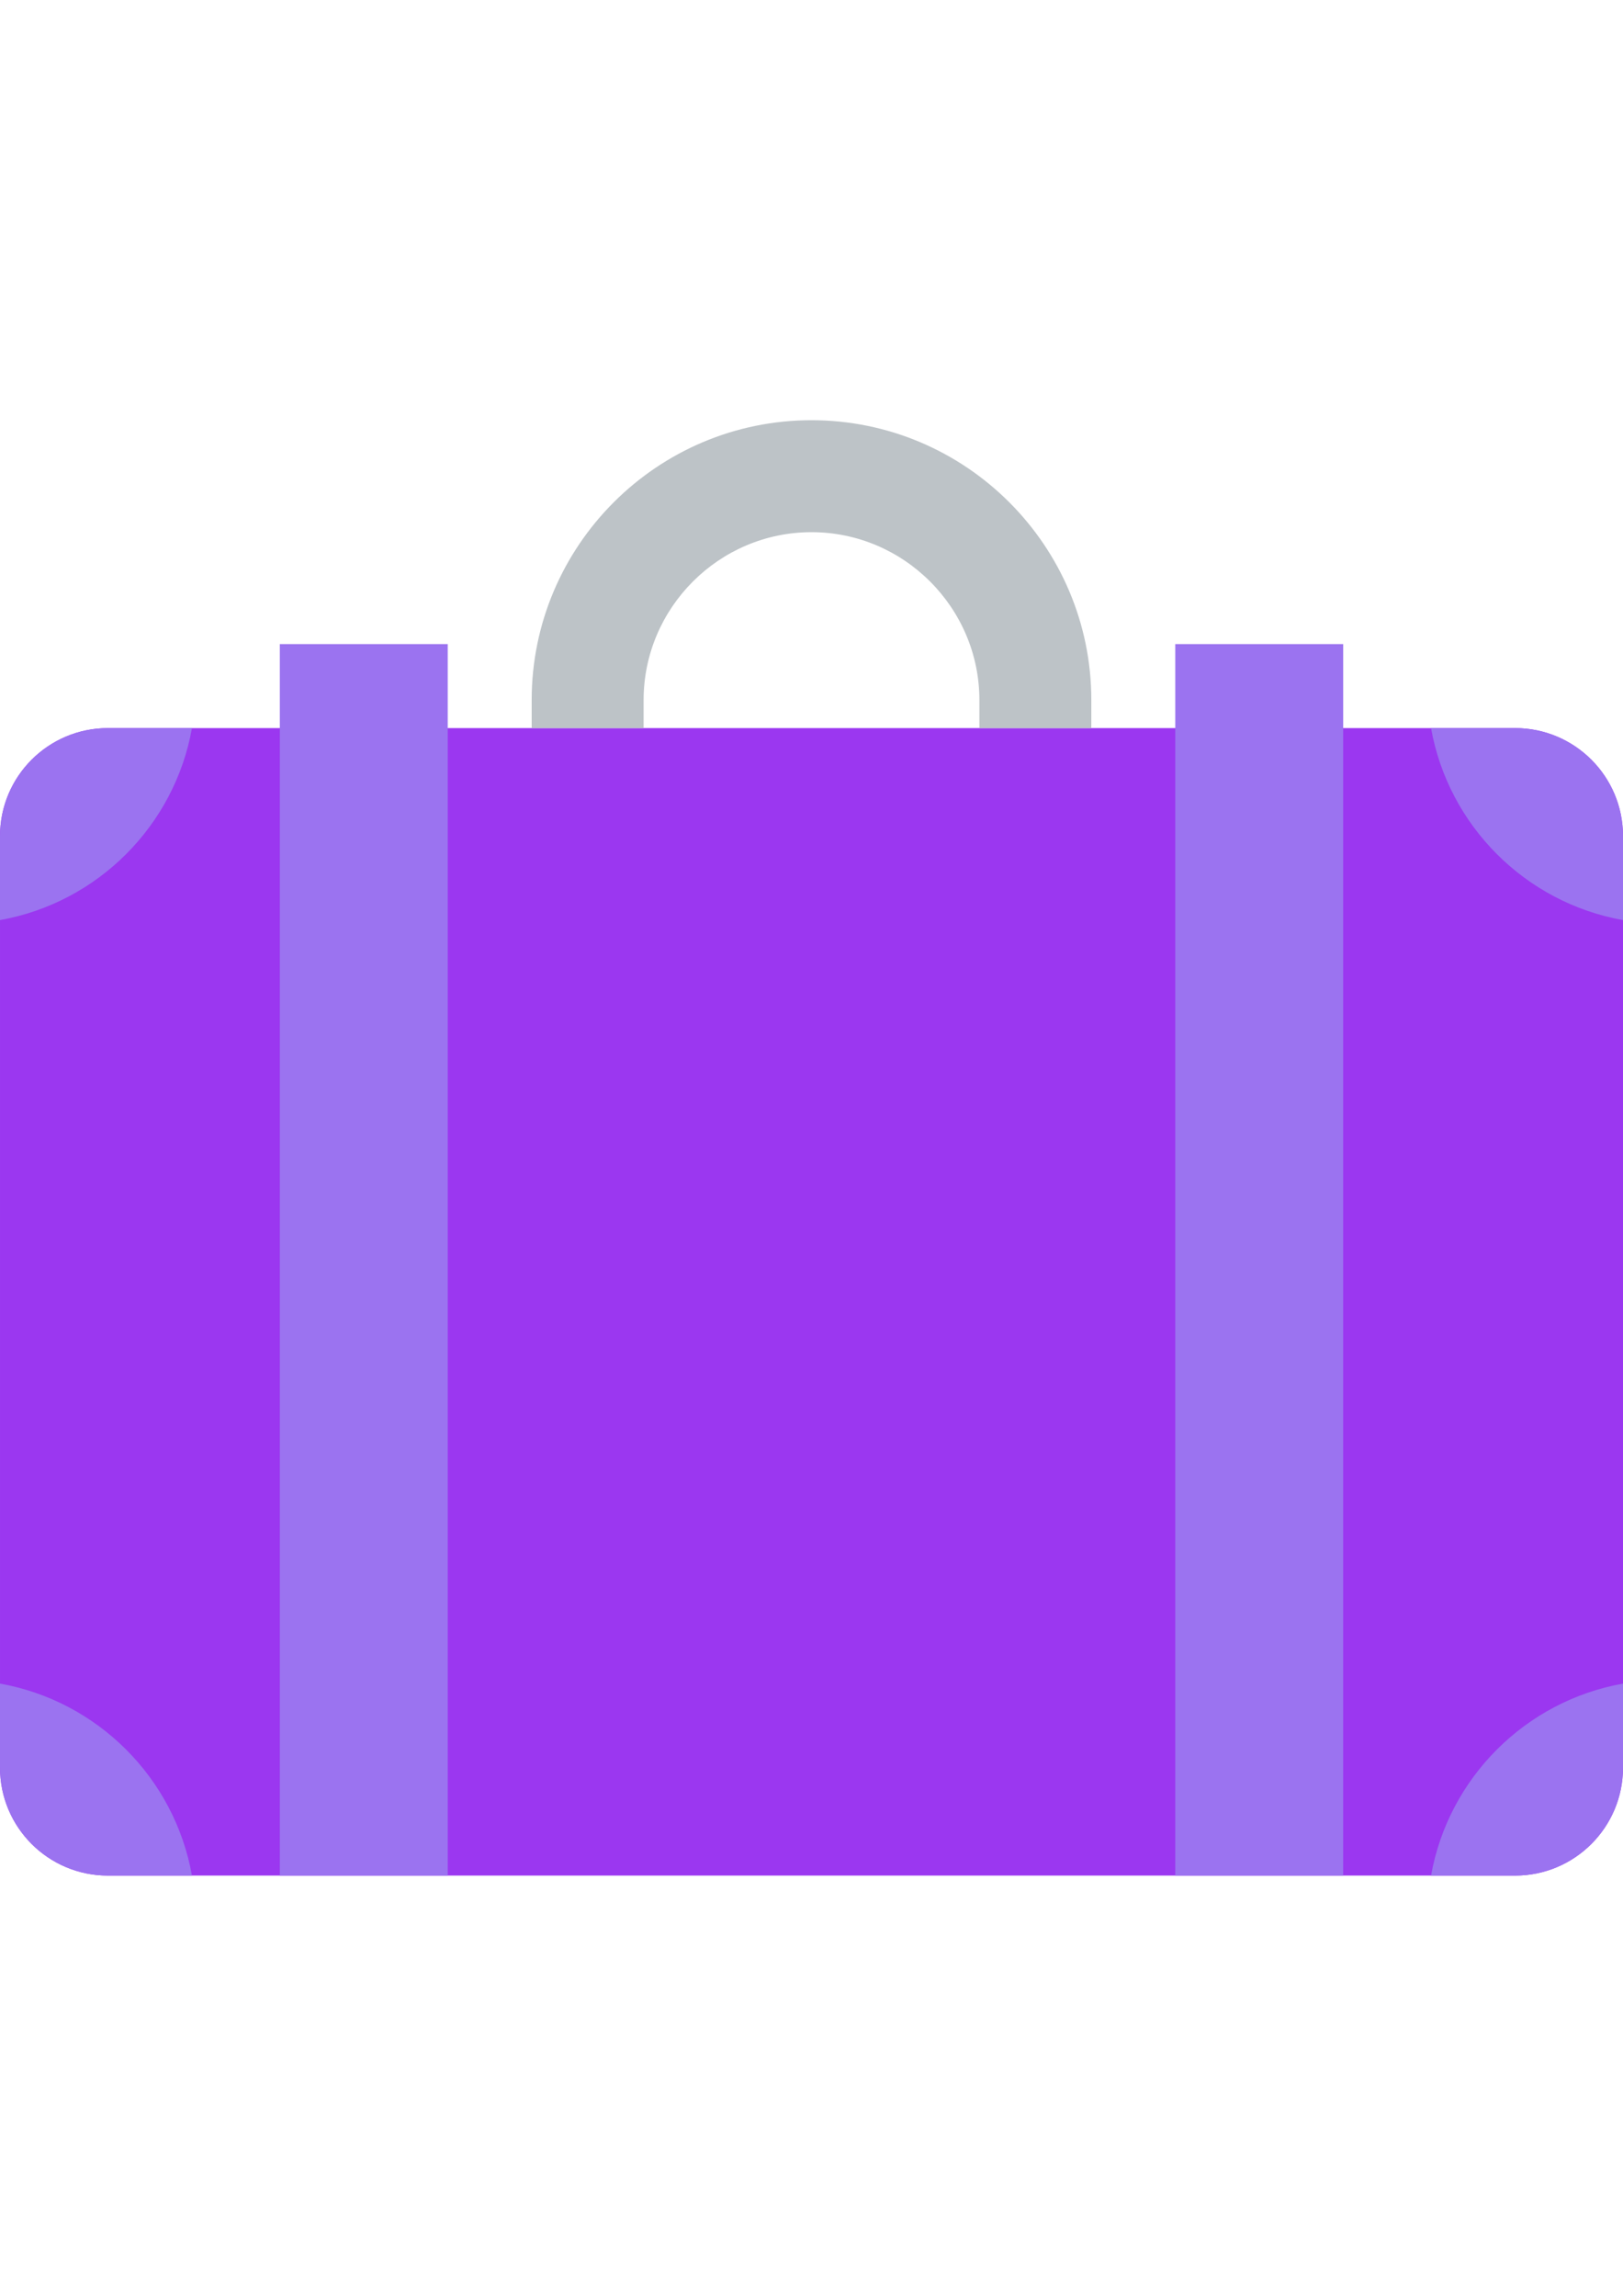 <?xml version="1.0" encoding="utf-8"?>
<!-- Generator: Adobe Illustrator 15.0.0, SVG Export Plug-In . SVG Version: 6.00 Build 0)  -->
<!DOCTYPE svg PUBLIC "-//W3C//DTD SVG 1.1//EN" "http://www.w3.org/Graphics/SVG/1.1/DTD/svg11.dtd">
<svg version="1.1" id="Capa_1" xmlns="http://www.w3.org/2000/svg" xmlns:xlink="http://www.w3.org/1999/xlink" x="0px" y="0px"
	 width="1190.549px" height="1683.781px" viewBox="0 0 1190.549 1683.781" enable-background="new 0 0 1190.549 1683.781"
	 xml:space="preserve">
<path fill="#9B37F0" d="M1111.358,1375.585H79.192c-43.742,0-79.191-35.449-79.191-79.191V613.181
	c0-43.742,35.449-79.191,79.191-79.191h1032.166c43.742,0,79.191,35.449,79.191,79.191v683.212
	C1190.549,1340.135,1155.1,1375.585,1111.358,1375.585z"/>
<rect x="205.267" y="472.41" fill="#9B73F0" width="123.16" height="903.175"/>
<rect x="862.122" y="472.41" fill="#9B73F0" width="123.16" height="903.175"/>
<path fill="#BDC3C7" d="M595.275,308.195c-113.185,0-205.268,92.083-205.268,205.268v20.527h82.107v-20.527
	c0-67.738,55.422-123.16,123.16-123.16s123.16,55.422,123.16,123.16v20.527h82.107v-20.527
	C800.542,400.278,708.459,308.195,595.275,308.195z"/>
<path fill="#9B73F0" d="M1190.549,674.802v-61.621c0-43.742-35.449-79.191-79.191-79.191h-61.621
	C1062.525,605.628,1118.911,662.014,1190.549,674.802z"/>
<path fill="#9B73F0" d="M1190.549,1296.393v-61.621c-71.638,12.788-128.024,69.175-140.813,140.813h61.621
	C1155.1,1375.585,1190.549,1340.135,1190.549,1296.393z"/>
<path fill="#9B73F0" d="M0,674.802c71.638-12.788,128.024-69.175,140.813-140.813H79.192C35.449,533.99,0,569.439,0,613.181V674.802
	z"/>
<path fill="#9B73F0" d="M0,1234.772v61.621c0,43.742,35.449,79.191,79.191,79.191h61.622
	C128.025,1303.947,71.638,1247.56,0,1234.772z"/>
</svg>
